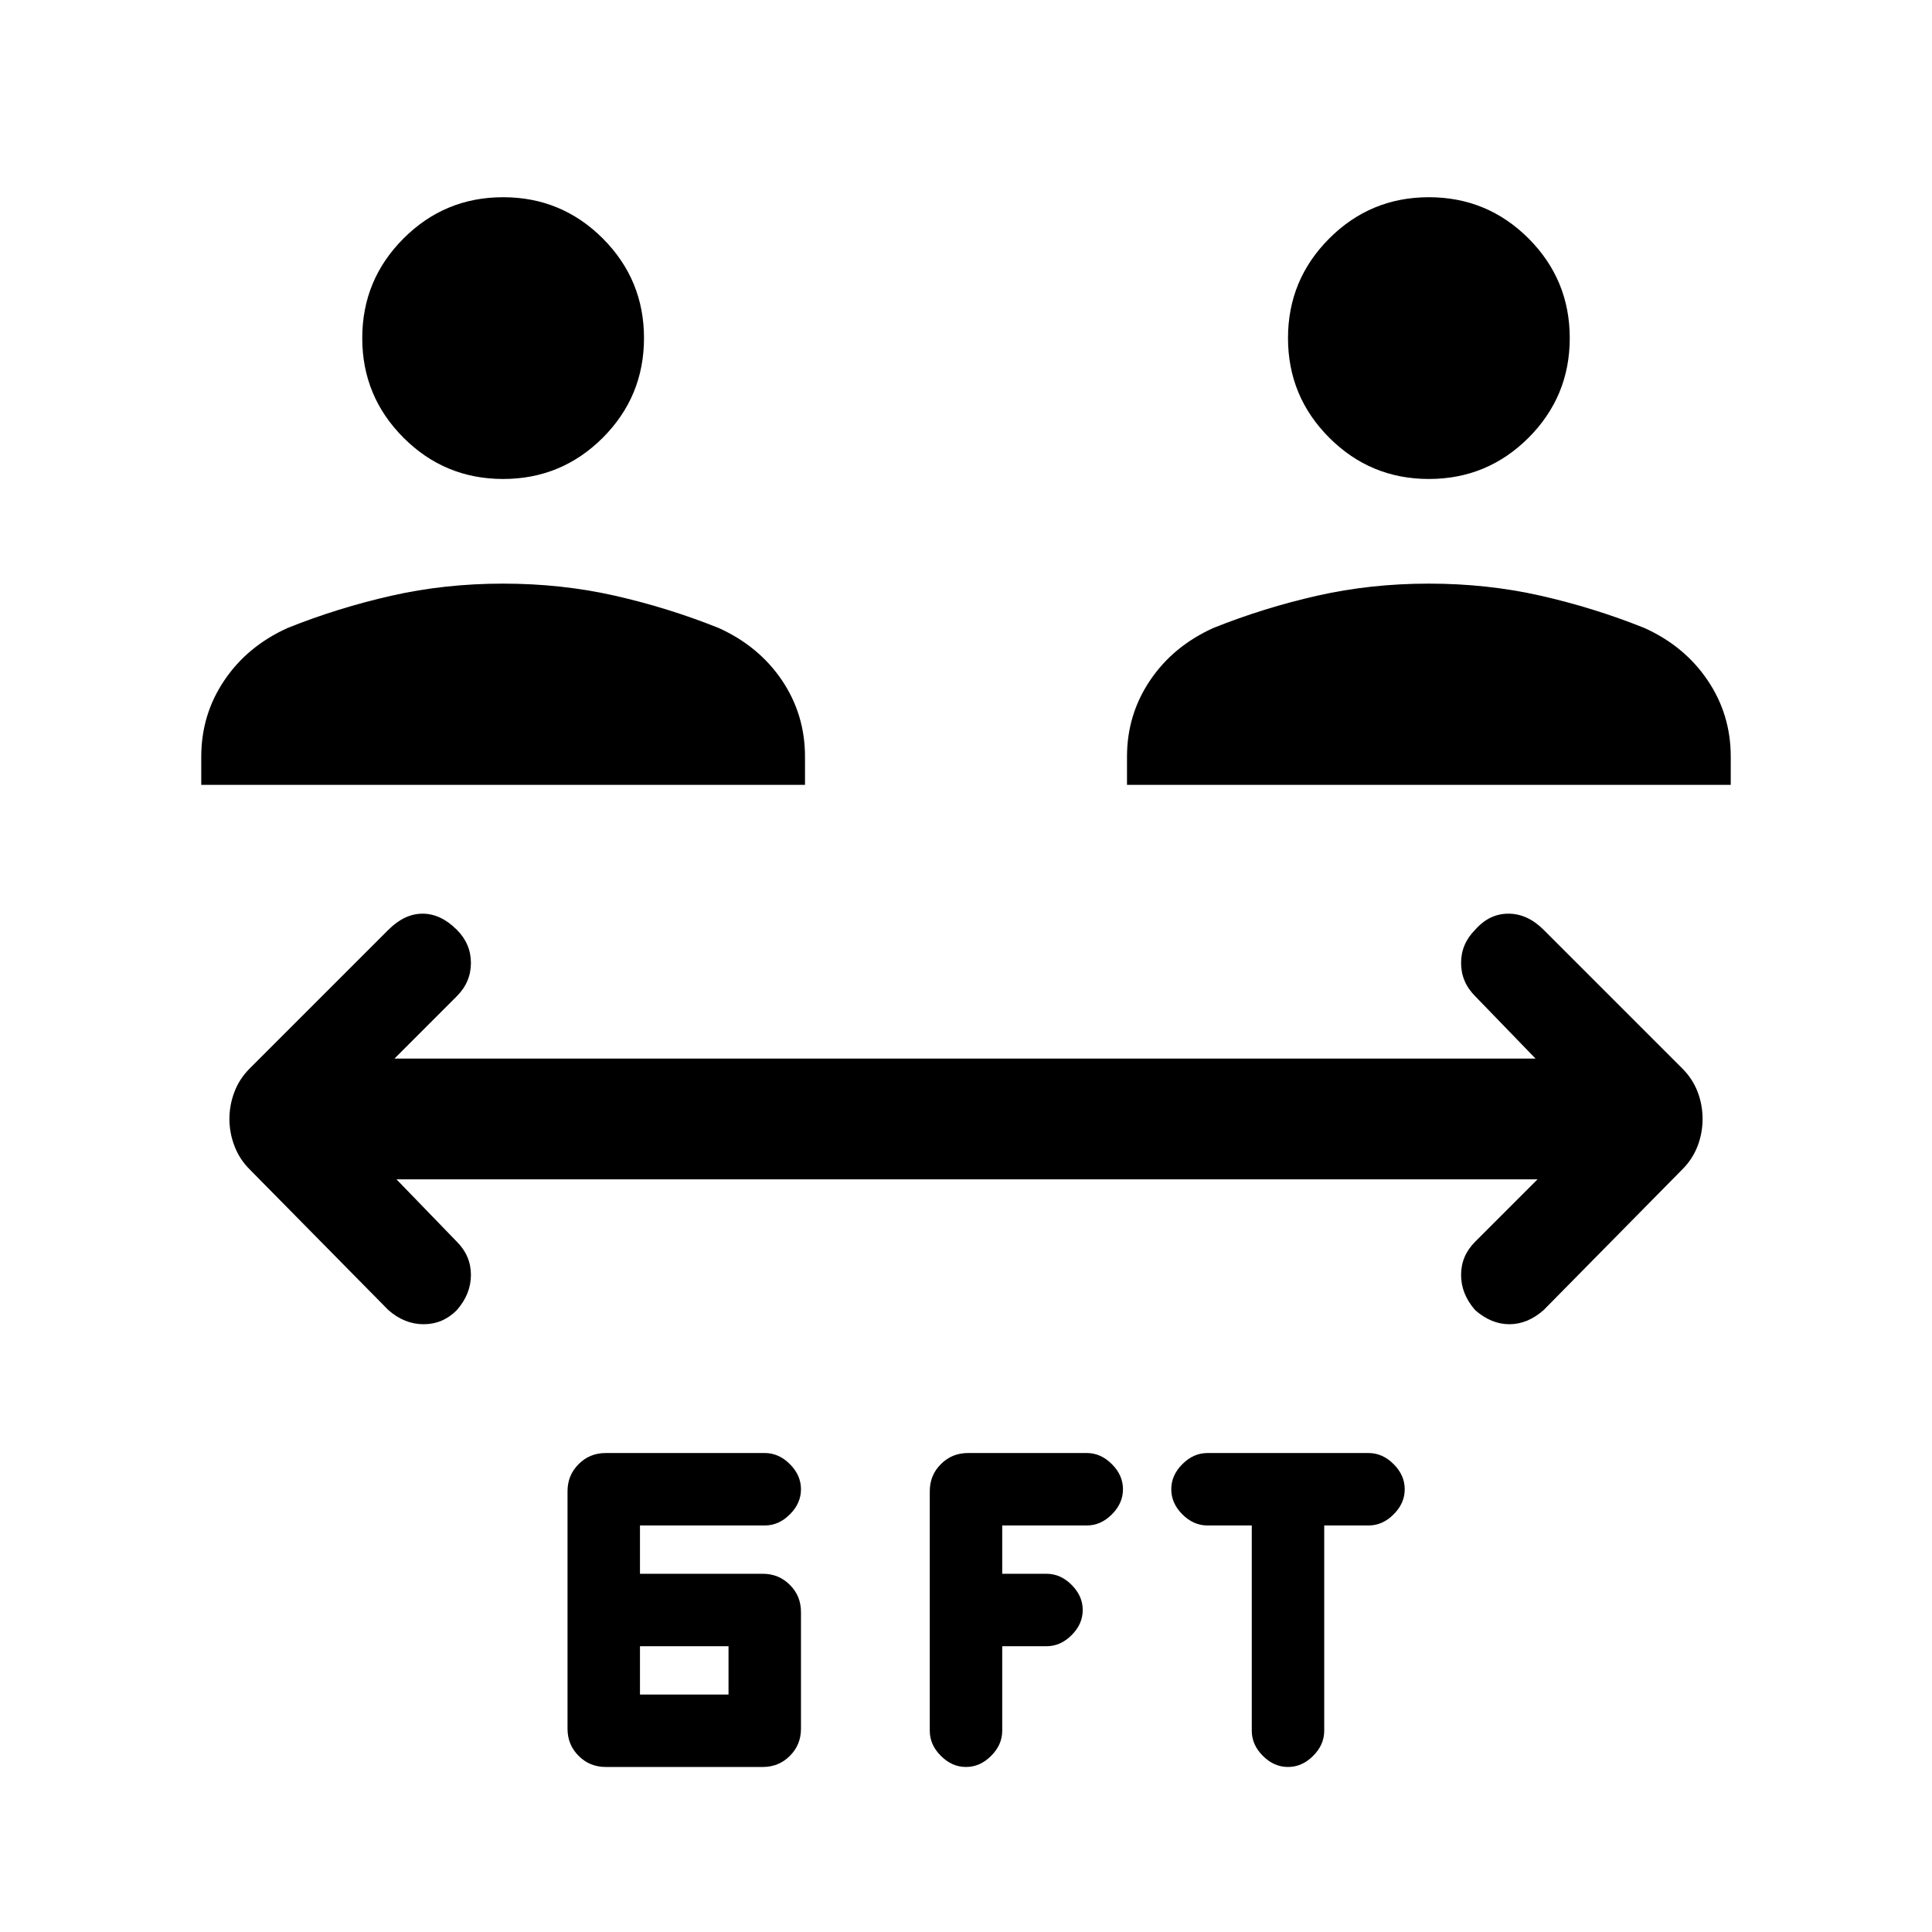 <svg xmlns="http://www.w3.org/2000/svg" height="24" width="24"><path d="M6.25 5.95Q5.525 5.95 5.013 5.438Q4.5 4.925 4.5 4.2Q4.5 3.475 5.013 2.962Q5.525 2.45 6.25 2.45Q6.975 2.45 7.488 2.962Q8 3.475 8 4.2Q8 4.925 7.488 5.438Q6.975 5.95 6.25 5.95ZM2.5 9.75V9.4Q2.5 8.875 2.788 8.45Q3.075 8.025 3.575 7.8Q4.2 7.55 4.863 7.4Q5.525 7.25 6.25 7.25Q6.975 7.25 7.638 7.4Q8.3 7.55 8.925 7.8Q9.425 8.025 9.713 8.45Q10 8.875 10 9.4V9.75ZM17.75 5.95Q17.025 5.95 16.513 5.438Q16 4.925 16 4.2Q16 3.475 16.513 2.962Q17.025 2.45 17.75 2.45Q18.475 2.45 18.988 2.962Q19.5 3.475 19.5 4.2Q19.5 4.925 18.988 5.438Q18.475 5.95 17.75 5.95ZM14 9.75V9.4Q14 8.875 14.288 8.45Q14.575 8.025 15.075 7.8Q15.7 7.55 16.363 7.4Q17.025 7.25 17.75 7.25Q18.475 7.25 19.138 7.4Q19.8 7.55 20.425 7.8Q20.925 8.025 21.212 8.45Q21.5 8.875 21.5 9.4V9.75ZM7.525 21.95Q7.325 21.95 7.188 21.812Q7.05 21.675 7.05 21.475V18.525Q7.05 18.325 7.188 18.188Q7.325 18.05 7.525 18.05H9.5Q9.675 18.05 9.812 18.188Q9.95 18.325 9.95 18.5Q9.95 18.675 9.812 18.812Q9.675 18.95 9.5 18.95H7.95V19.55H9.475Q9.675 19.55 9.812 19.688Q9.95 19.825 9.95 20.025V21.475Q9.95 21.675 9.812 21.812Q9.675 21.95 9.475 21.95ZM7.95 21.05H9.05V20.45H7.95ZM16 21.95Q15.825 21.95 15.688 21.812Q15.55 21.675 15.55 21.5V18.95H15Q14.825 18.95 14.688 18.812Q14.55 18.675 14.55 18.5Q14.55 18.325 14.688 18.188Q14.825 18.05 15 18.05H17Q17.175 18.05 17.312 18.188Q17.45 18.325 17.45 18.5Q17.45 18.675 17.312 18.812Q17.175 18.95 17 18.95H16.45V21.5Q16.45 21.675 16.312 21.812Q16.175 21.95 16 21.95ZM12 21.95Q11.825 21.95 11.688 21.812Q11.55 21.675 11.55 21.5V18.525Q11.55 18.325 11.688 18.188Q11.825 18.05 12.025 18.05H13.5Q13.675 18.05 13.812 18.188Q13.95 18.325 13.95 18.5Q13.95 18.675 13.812 18.812Q13.675 18.95 13.5 18.95H12.45V19.55H13Q13.175 19.55 13.312 19.688Q13.45 19.825 13.45 20Q13.45 20.175 13.312 20.312Q13.175 20.45 13 20.45H12.45V21.5Q12.45 21.675 12.312 21.812Q12.175 21.95 12 21.95ZM4.825 16.275 3.1 14.525Q2.975 14.4 2.913 14.237Q2.85 14.075 2.85 13.9Q2.85 13.725 2.913 13.562Q2.975 13.4 3.1 13.275L4.825 11.55Q5.025 11.35 5.25 11.35Q5.475 11.35 5.675 11.55Q5.85 11.725 5.85 11.962Q5.85 12.2 5.675 12.375L4.9 13.15H19.075L18.325 12.375Q18.15 12.2 18.15 11.962Q18.15 11.725 18.325 11.55Q18.5 11.35 18.738 11.35Q18.975 11.35 19.175 11.55L20.9 13.275Q21.025 13.4 21.088 13.562Q21.15 13.725 21.15 13.9Q21.15 14.075 21.088 14.237Q21.025 14.4 20.9 14.525L19.175 16.275Q18.975 16.45 18.75 16.45Q18.525 16.45 18.325 16.275Q18.15 16.075 18.15 15.837Q18.15 15.6 18.325 15.425L19.1 14.65H4.925L5.675 15.425Q5.85 15.6 5.85 15.837Q5.85 16.075 5.675 16.275Q5.5 16.45 5.263 16.45Q5.025 16.45 4.825 16.275Z"/></svg>